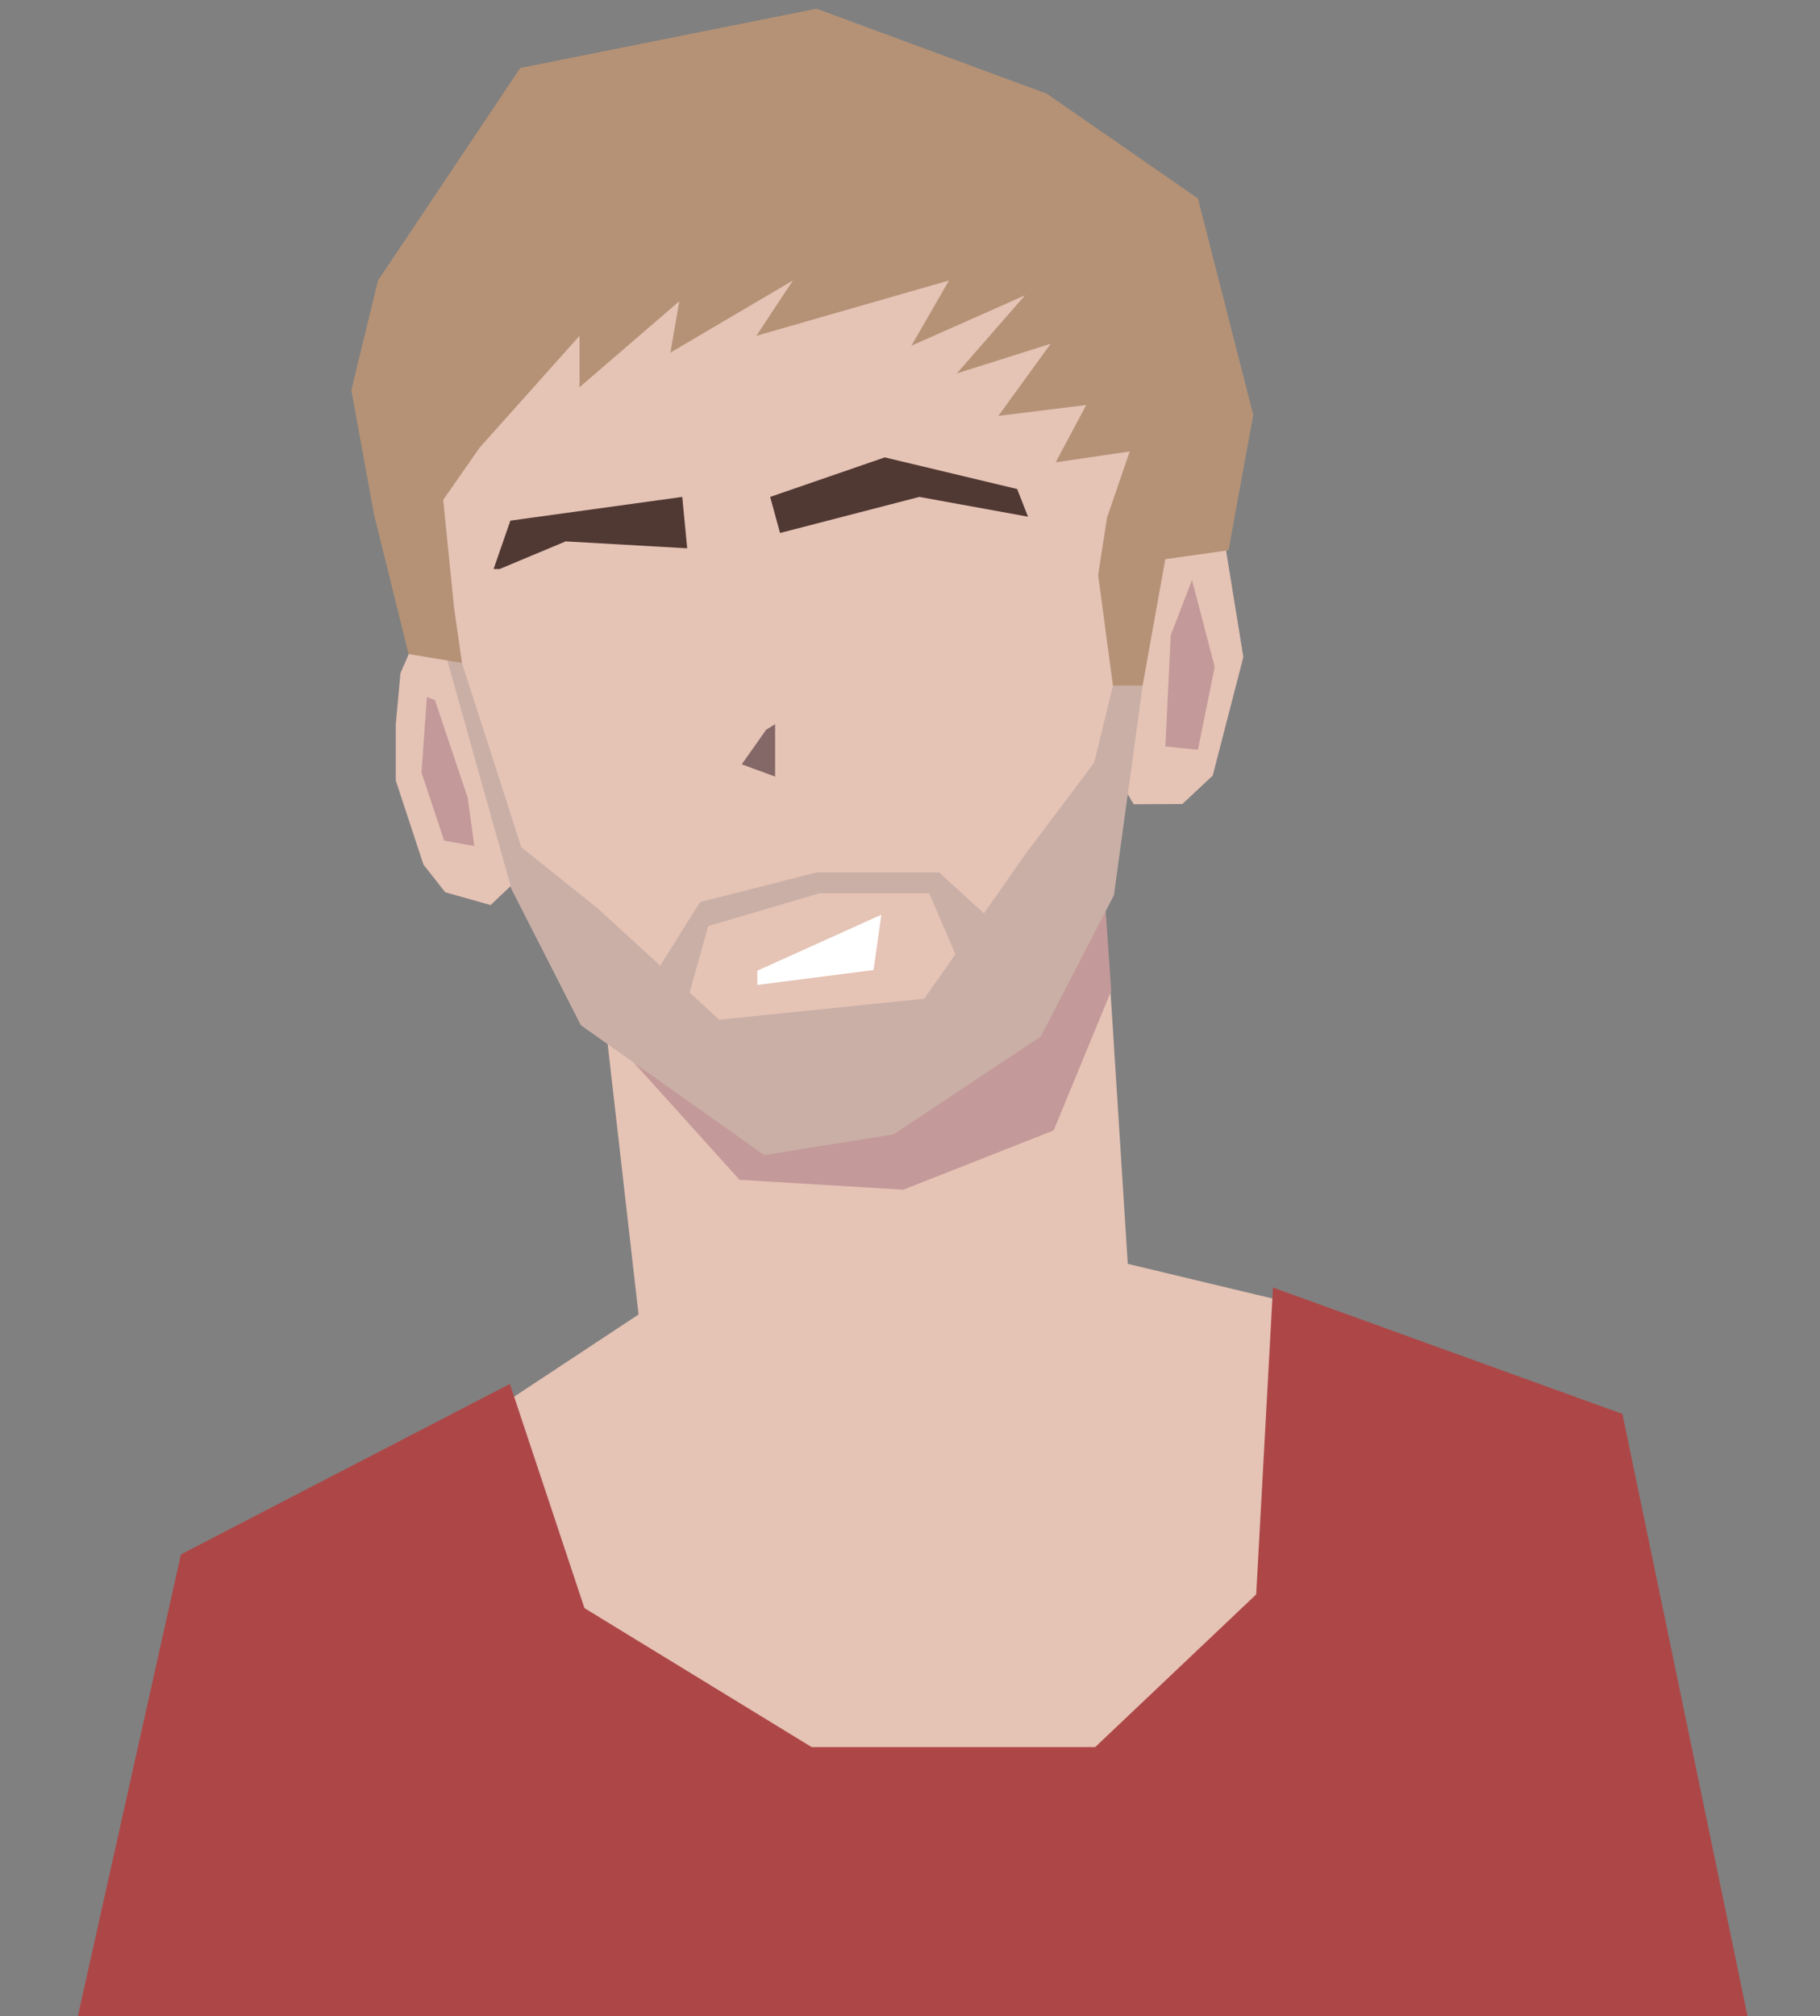 <?xml version="1.0" encoding="UTF-8" standalone="no"?>
<!-- Created with Inkscape (http://www.inkscape.org/) -->

<svg
   xmlns:dc="http://purl.org/dc/elements/1.1/"
   xmlns:cc="http://creativecommons.org/ns#"
   xmlns:rdf="http://www.w3.org/1999/02/22-rdf-syntax-ns#"
   xmlns:svg="http://www.w3.org/2000/svg"
   xmlns="http://www.w3.org/2000/svg"
   xmlns:sodipodi="http://sodipodi.sourceforge.net/DTD/sodipodi-0.dtd"
   xmlns:inkscape="http://www.inkscape.org/namespaces/inkscape"
   id="svg2"
   version="1.1"
   inkscape:version="0.91 r13725"
   xml:space="preserve"
   width="767.661"
   height="850"
   viewBox="0 0 767.661 850"
   sodipodi:docname="profile-pic.svg"><rect x="0" y="0" width="767.661" height="850" fill="#808080" stroke="none"/><defs
     id="defs6"><clipPath
       clipPathUnits="userSpaceOnUse"
       id="clipPath18"><path
         d="m 0,1000 1000,0 L 1000,0 0,0 0,1000 Z"
         id="path20"
         inkscape:connector-curvature="0" /></clipPath><clipPath
       clipPathUnits="userSpaceOnUse"
       id="clipPath34"><path
         d="m 0,1000 1000,0 L 1000,0 0,0 0,1000 Z"
         id="path36"
         inkscape:connector-curvature="0" /></clipPath><clipPath
       clipPathUnits="userSpaceOnUse"
       id="clipPath78"><path
         d="m 0,1000 1000,0 L 1000,0 0,0 0,1000 Z"
         id="path80"
         inkscape:connector-curvature="0" /></clipPath><clipPath
       clipPathUnits="userSpaceOnUse"
       id="clipPath110"><path
         d="m 0,1000 1000,0 L 1000,0 0,0 0,1000 Z"
         id="path112"
         inkscape:connector-curvature="0" /></clipPath></defs><sodipodi:namedview
     pagecolor="#ffffff"
     bordercolor="#666666"
     borderopacity="1"
     objecttolerance="10"
     gridtolerance="10"
     guidetolerance="10"
     inkscape:pageopacity="0"
     inkscape:pageshadow="2"
     inkscape:window-width="1920"
     inkscape:window-height="1052"
     id="namedview4"
     showgrid="false"
     inkscape:zoom="0.70710678"
     inkscape:cx="553.35534"
     inkscape:cy="508.26552"
     inkscape:window-x="1920"
     inkscape:window-y="0"
     inkscape:window-maximized="1"
     inkscape:current-layer="g10"
     fit-margin-top="0"
     fit-margin-left="0"
     fit-margin-right="0"
     fit-margin-bottom="0"
     borderlayer="false" /><g
     id="g10"
     inkscape:groupmode="layer"
     inkscape:label="me"
     transform="matrix(1.25,0,0,-1.25,-264.314,850)"><g
       id="g14"
       transform="translate(0,-114.268)"><g
         id="g16"
         clip-path="url(#clipPath18)"><g
           id="g22"
           transform="translate(416.167,445)"><path
             d="M 0,0 10.75,-94.091 -31.521,-122 l -2.667,-126 82.355,-36 137.666,0 92.334,52 5.333,98.667 c 0,0 -33.434,38.767 -36.768,39.434 C 243.399,-93.232 175.833,-77 175.833,-77 l -8.371,132"
             style="fill:#e5c3b5;fill-opacity:1;fill-rule:nonzero;stroke:none"
             id="path24"
             inkscape:connector-curvature="0" /></g></g></g><g
       id="g26"
       transform="translate(635.333,142.232)"><path
         d="m 0,0 -54.333,-51.5 -95.667,0 -76.667,46.875 -25.167,75.624 -110.999,-57.499 -61.049,-273.394 614.129,0 L 123.582,60.875 5.666,103.5 Z"
         style="fill:#ad4747;fill-opacity:1;fill-rule:nonzero;stroke:none"
         id="path28"
         inkscape:connector-curvature="0"
         sodipodi:nodetypes="ccccccccccc" /></g><g
       id="g42"
       transform="translate(419.333,328.232)"><path
         d="m 0,0 41.667,-46.167 55.25,-3.333 50.75,20 19.416,47.083 -3.842,55.01"
         style="fill:#c49999;fill-opacity:1;fill-rule:nonzero;stroke:none"
         id="path44"
         inkscape:connector-curvature="0" /></g><g
       id="g46"
       transform="translate(351.5,464.232)"><path
         d="M 0,0 -4.917,-11.25 -6.5,-28.5 l 0,-19 9.333,-28.333 7.334,-9.334 L 25.5,-89.5 32.167,-83.167 56,-130 l 60.833,-42.833 43.667,7 49.667,33 24.666,47.666 1.334,40.334 6.333,-10.667 16.407,0.073 10.26,9.594 10.333,40 -6.333,39 -25.334,-2 0.334,37 -29,50 -66.667,16 L 74.5,130.5 23.833,103.833 0.5,51.167 0.833,13.833 0,0 Z"
         style="fill:#e5c3b5;fill-opacity:1;fill-rule:nonzero;stroke:none"
         id="path48"
         inkscape:connector-curvature="0" /></g><g
       id="g50"
       transform="translate(587,448.732)"><path
         d="M 0,0 -6.333,-25.97 -29.667,-57 l -34,-48.583 -69.19,-7.084 -40.976,37.5 -25.834,20.69 -20,62.144 -4.992,1.072 21.73,-77.406 23.429,-45.833 61.833,-43.833 43.667,7 49.667,33 L 0.333,-70.667 10,0"
         style="fill:#c9afa6;fill-opacity:1;fill-rule:nonzero;stroke:none"
         id="path52"
         inkscape:connector-curvature="0" /></g><g
       id="g54"
       transform="translate(442.167,338.232)"><path
         d="m 0,0 8.25,29.417 37.583,11.083 37,0 10.334,-24 L 105.5,29.833 86.167,47.5 44.833,47.5 5.5,37.5 -11.5,10.333"
         style="fill:#c9afa6;fill-opacity:1;fill-rule:nonzero;stroke:none"
         id="path56"
         inkscape:connector-curvature="0" /></g><g
       id="g58"
       transform="translate(467,347.786)"><path
         d="M 0,0 39.222,5.043 41.854,23.696 0,4.82 0,0 Z"
         style="fill:#ffffff;fill-opacity:1;fill-rule:nonzero;stroke:none"
         id="path60"
         inkscape:connector-curvature="0" /></g><g
       id="g62"
       transform="translate(470,433.898)"><path
         d="M 0,0 -8.25,-11.691 3,-15.833 3,1.833 0,0 Z"
         style="fill:#846767;fill-opacity:1;fill-rule:nonzero;stroke:none"
         id="path64"
         inkscape:connector-curvature="0" /></g><g
       id="g66"
       transform="translate(604.692,428.232)"><path
         d="M 0,0 10.974,-1.107 16.641,26.833 8.974,56.167 1.808,37.5 0,0 Z"
         style="fill:#c49999;fill-opacity:1;fill-rule:nonzero;stroke:none"
         id="path68"
         inkscape:connector-curvature="0" /></g><g
       id="g70"
       transform="translate(361.312,396.482)"><path
         d="M 0,0 10.191,-1.815 7.937,14.5 -3.113,47.425 -5.812,48.417 -7.631,22.931 0,0 Z"
         style="fill:#c49999;fill-opacity:1;fill-rule:nonzero;stroke:none"
         id="path72"
         inkscape:connector-curvature="0" /></g><g
       id="g138"
       transform="translate(378,488.065)"><path
         d="m 0,0 5.667,16.333 58,8 L 65.333,7 24.333,9.333 2,0"
         style="fill:#513933;fill-opacity:1;fill-rule:nonzero;stroke:none"
         id="path140"
         inkscape:connector-curvature="0" /></g><g
       id="g142"
       transform="translate(471.333,512.398)"><path
         d="M 0,0 38.667,13.333 83.333,2.667 87,-6.667 50.333,0 3.333,-12.167 0,0 Z"
         style="fill:#513933;fill-opacity:1;fill-rule:nonzero;stroke:none"
         id="path144"
         inkscape:connector-curvature="0" /></g><g
       id="g150"
       transform="translate(597,448.732)"><path
         d="m 0,0 -10,0 -5,37.333 3,19.334 7.667,22.333 -25,-3.667 L -19,94.667 -48.667,91 -31,115.333 l -31.667,-10 23,26.334 -38.333,-17 12.667,22 -65,-18.667 12.333,18.667 -41.333,-24.334 3,17.334 -33.667,-29 0,17.333 -33.667,-37.667 -12.333,-17.666 3.667,-36.334 2.666,-18.666 -18,3 -11.666,47 -7.667,42 9,37 48,71.666 100,20 77.667,-28.666 51,-35.334 18.666,-73 L 29,45.667 l -21.333,-3"
         style="fill:#b59276;fill-opacity:1;fill-rule:nonzero;stroke:none"
         id="path152"
         inkscape:connector-curvature="0" /></g></g></svg>
